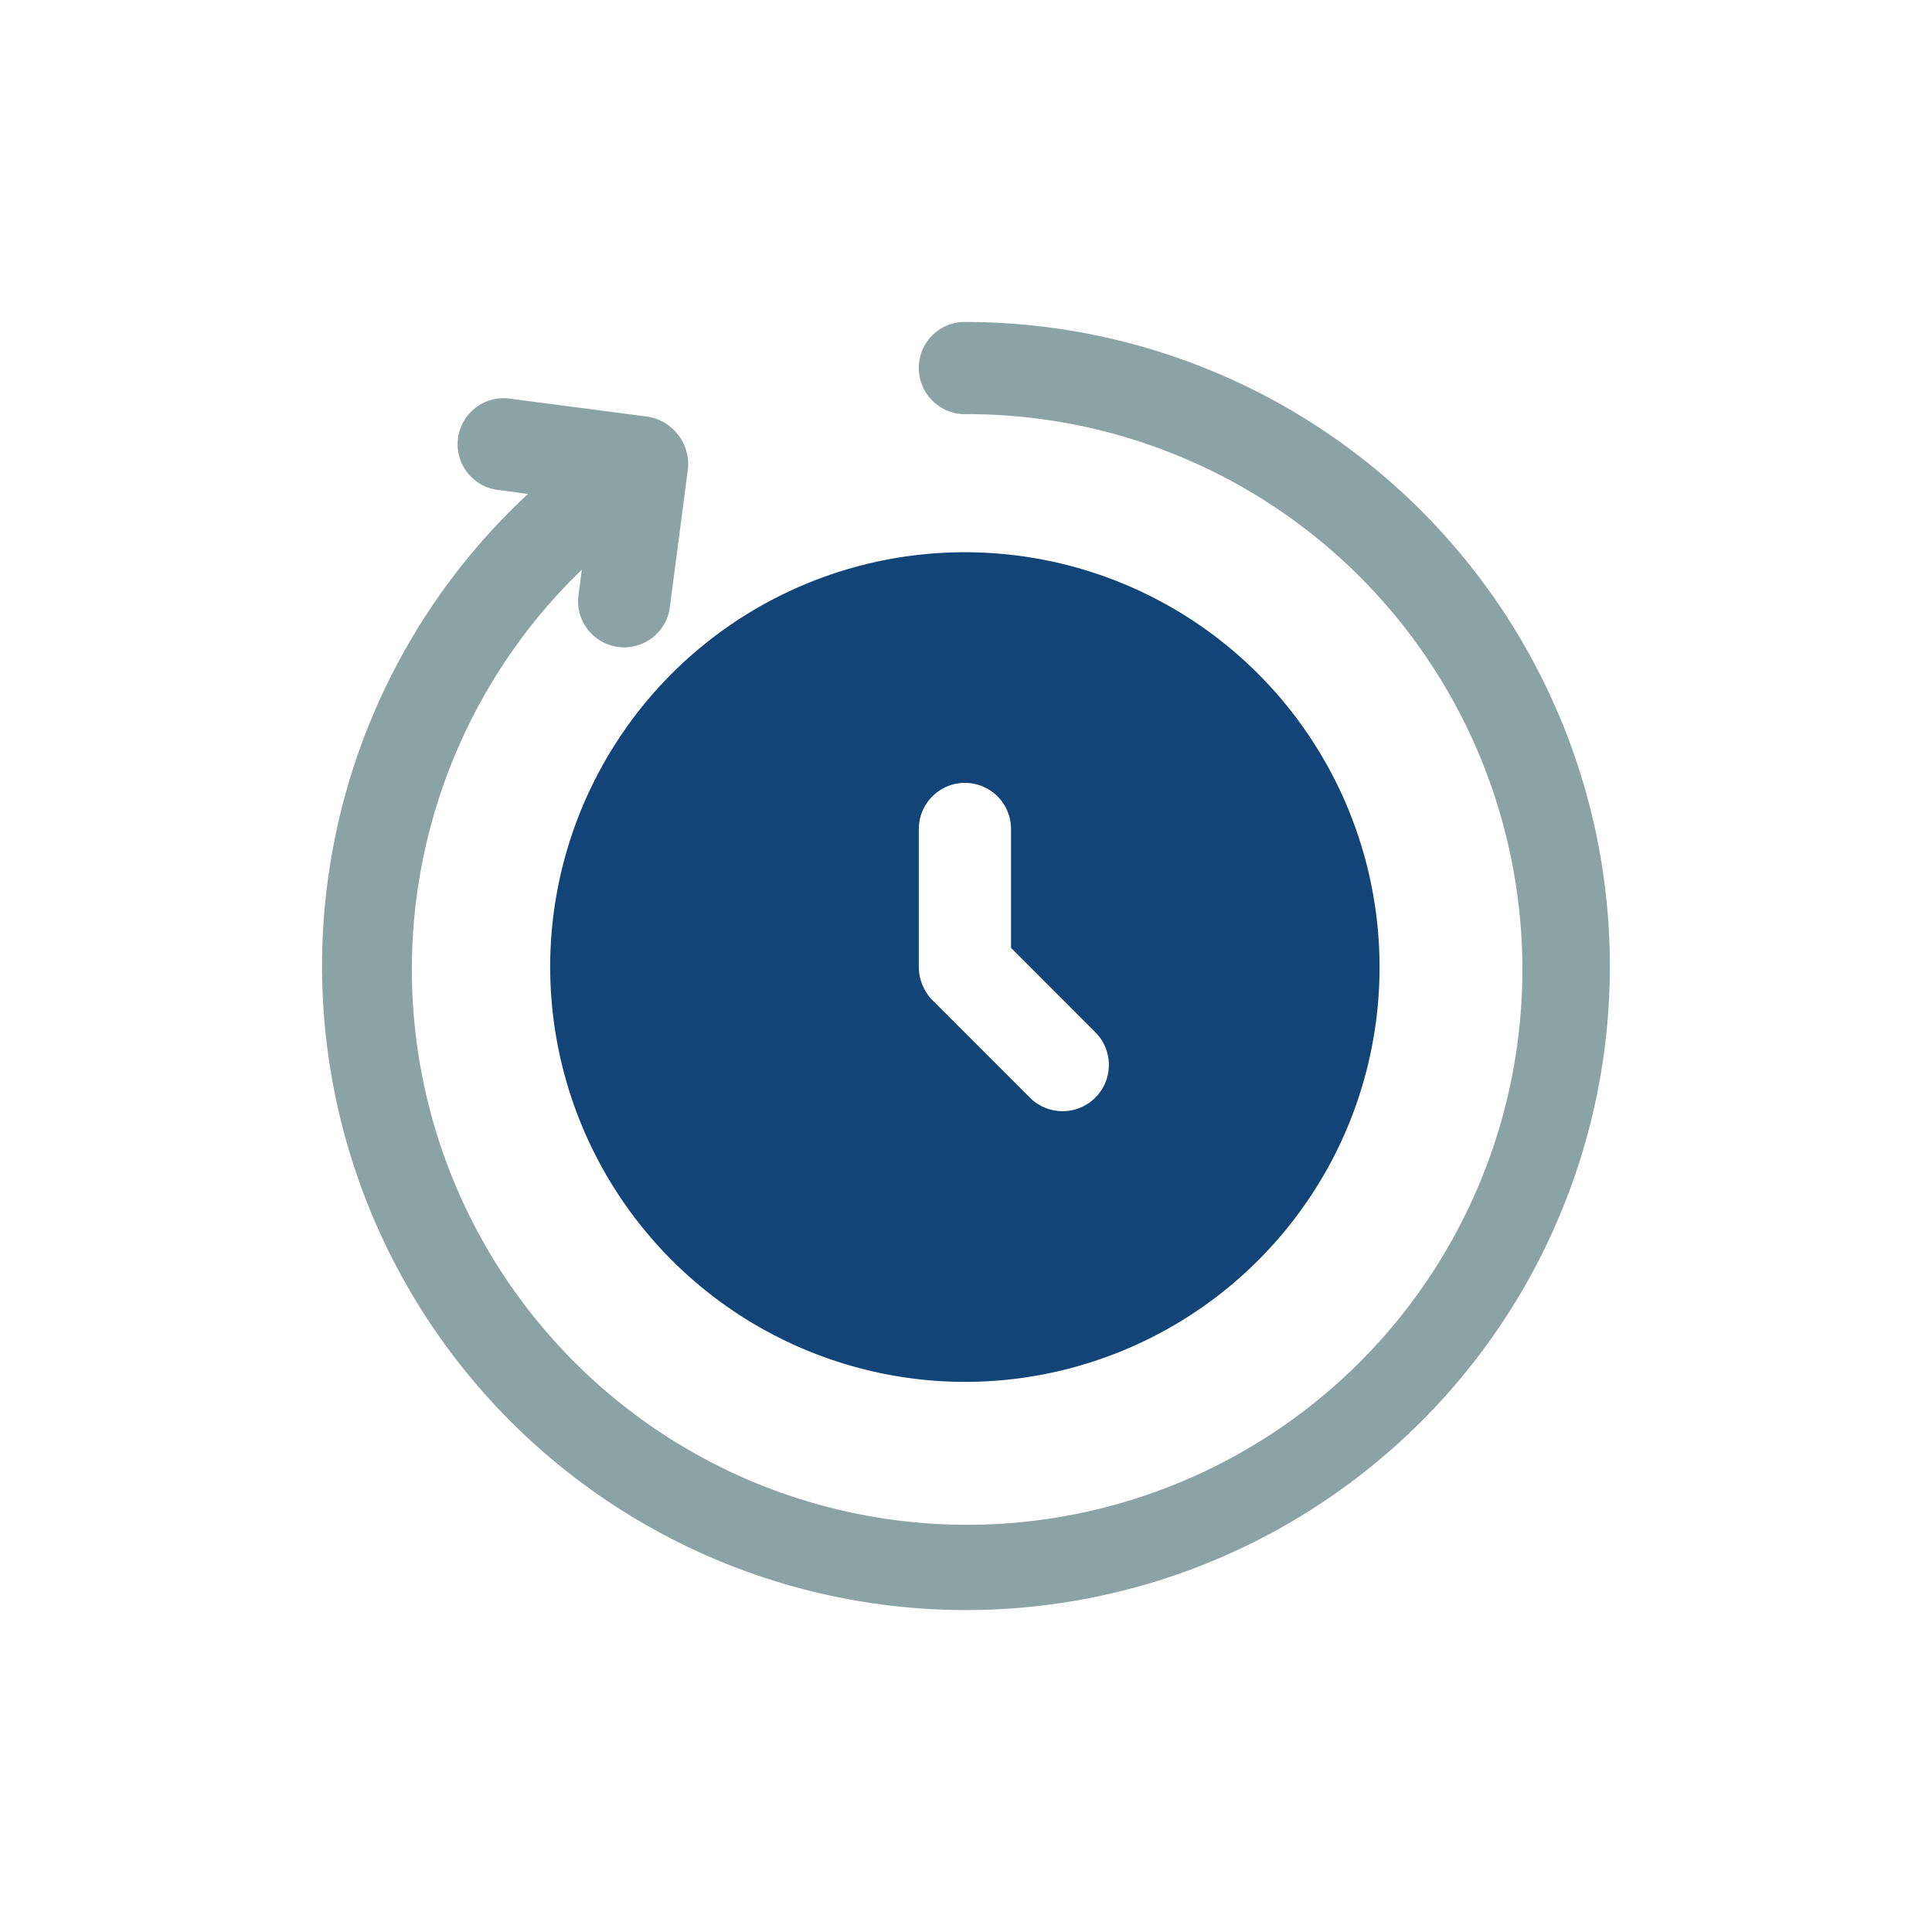 <svg xmlns="http://www.w3.org/2000/svg" width="30" height="30" viewBox="-5 -5 30 30"><path fill="#134478" d="M9.983 16.458a6.444 6.444 0 005.95-3.976 6.448 6.448 0 00-1.396-7.018 6.436 6.436 0 00-9.909.976 6.436 6.436 0 00-1.085 3.578 6.45 6.45 0 006.44 6.44zm-.715-8.586a.715.715 0 111.431 0v1.846l1.309 1.31a.717.717 0 01-1.016 1.016l-1.517-1.517a.748.748 0 01-.208-.508V7.872z"/><path fill="#8CA3A6" d="M9.982 0a.711.711 0 00-.715.715.718.718 0 00.715.716 8.618 8.618 0 018.494 6.953A8.622 8.622 0 114.034 3.847l-.048.37a.716.716 0 101.419.185l.278-2.128a.748.748 0 00-.617-.803l-2.128-.278a.715.715 0 10-.186 1.417l.446.06a10.003 10.003 0 00-1.663 12.654 9.998 9.998 0 0012.127 3.982 10.007 10.007 0 005.096-4.479A10.003 10.003 0 009.982 0z"/></svg>